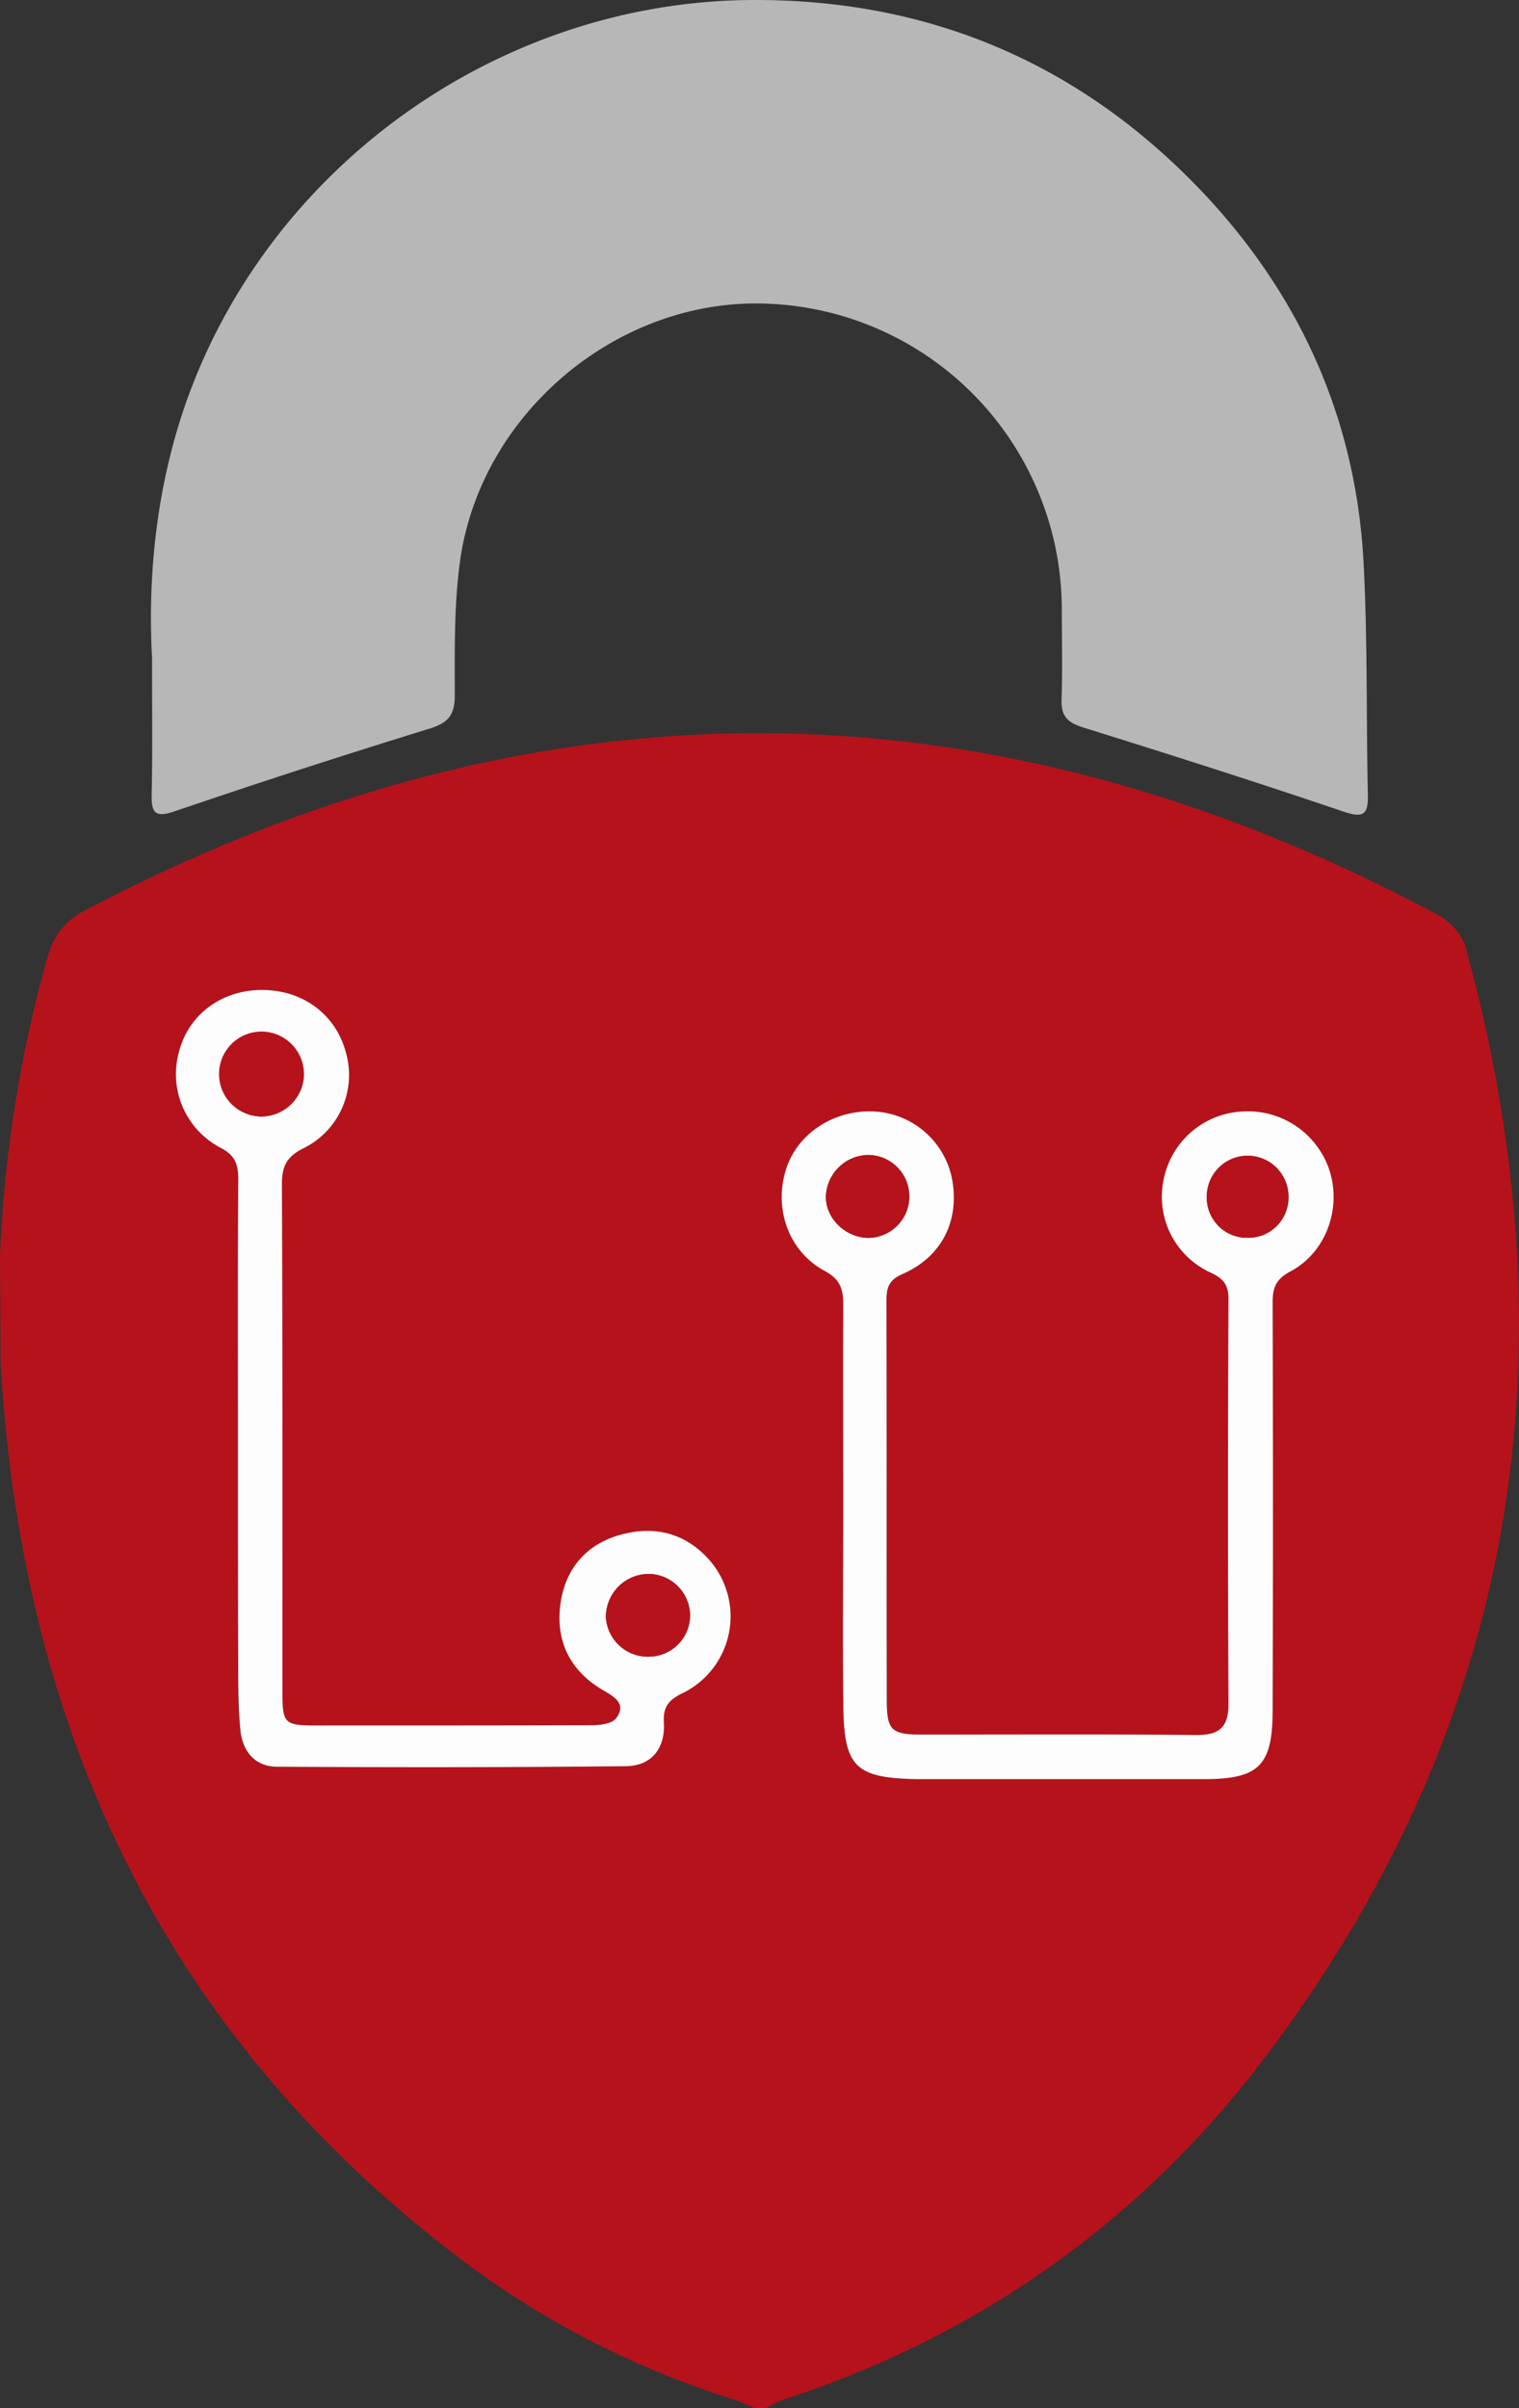 <?xml version="1.0" encoding="UTF-8" standalone="no"?>
<svg
   xmlns:dc="http://purl.org/dc/elements/1.1/"
   xmlns:cc="http://creativecommons.org/ns#"
   xmlns:rdf="http://www.w3.org/1999/02/22-rdf-syntax-ns#"
   xmlns:svg="http://www.w3.org/2000/svg"
   xmlns="http://www.w3.org/2000/svg"
   height="479.143"
   width="302.384"
   version="1.1"
   viewBox="0 0 302.384 479.143"
   data-name="Layer 1"
   id="Layer_1">
  <rect x="0" y="0" width="302.384" height="479.143" fill="#333333" stroke="none"/>
  <defs
     id="defs31" />
  <title
     id="title2">LUHack Logo [NoByline]</title>
  <path
     id="path4"
     style="fill:#b6121b"
     d="m 0,249.903 a 259,259 0 0 1 9.32,-59 c 1.22,-4.46 3.26,-7.49 7.51,-9.72 q 134.9,-71 269.3,0.78 c 2.34,1.26 4.89,3.84 5.57,6.29 22,80.09 10.67,154.45 -40,221.23 -24.55,32.37 -56.59,55.11 -95.42,67.85 a 35.24,35.24 0 0 0 -3.91,1.81 h -2 c -1.53,-0.62 -3,-1.33 -4.58,-1.83 a 178.74,178.74 0 0 1 -52.28,-26.49 c -60.06,-44.68 -89.14,-105.68 -93.37,-179.53 q -0.07,-10.69 -0.14,-21.39 z m 167.86,49.69 c 0,13.32 -0.13,26.65 0,40 0.16,12 2.44,14.13 14.49,14.4 h 1 c 18.82,0 37.65,0 56.47,0 10.83,0 13.5,-2.77 13.5,-13.71 q 0,-40.49 0,-81 c 0,-2.93 0.56,-4.73 3.46,-6.26 7,-3.7 10.21,-12.12 8,-19.69 a 17.08,17.08 0 0 0 -17.41,-12.19 16.8,16.8 0 0 0 -15.62,13.16 16.59,16.59 0 0 0 9.45,19 c 2.48,1.17 3.38,2.47 3.37,5.19 q -0.13,40.23 0,80.46 c 0,4.81 -1.87,6.32 -6.55,6.27 -18.16,-0.19 -36.31,-0.07 -54.47,-0.09 -6.09,0 -7,-0.82 -7,-6.87 -0.05,-26.48 0,-53 -0.06,-79.46 0,-2.56 0.45,-4.11 3.19,-5.3 8,-3.47 11.48,-10.79 9.81,-19.18 a 16.67,16.67 0 0 0 -15.56,-13.18 c -8,-0.33 -15.2,4.44 -17.44,11.55 -2.46,7.82 0.53,16.34 7.76,20.21 3.11,1.66 3.66,3.65 3.64,6.7 -0.09,13.33 -0.04,26.66 -0.03,39.99 z m -120.49,-11.95 c 0,15 0,30 0,45 0,3.83 0.06,7.67 0.42,11.47 0.41,4.35 2.91,7.38 7.36,7.41 23.13,0.13 46.26,0.14 69.39,-0.11 5.09,-0.05 7.85,-3.51 7.57,-8.67 -0.17,-3.13 0.93,-4.53 3.81,-5.9 a 17,17 0 0 0 5.45,-26.29 c -4.91,-5.66 -11.23,-7.14 -18.14,-5.11 -6.63,1.95 -10.7,6.79 -11.65,13.65 -1,7.5 2,13.41 8.53,17.22 2.41,1.41 4.64,2.77 2.54,5.57 -0.82,1.09 -3.24,1.36 -4.93,1.37 -18.16,0.09 -36.33,0.07 -54.49,0.05 -6.71,0 -7,-0.27 -7,-7.11 0,-33.49 0.05,-67 -0.1,-100.47 0,-3.61 0.88,-5.55 4.25,-7.24 a 16.25,16.25 0 0 0 8.53,-18.94 c -1.95,-7.58 -8.46,-12.5 -16.58,-12.56 -8.12,-0.06 -14.79,4.87 -16.69,12.34 a 16.51,16.51 0 0 0 8.34,19.08 c 2.88,1.51 3.49,3.31 3.47,6.26 -0.14,17.66 -0.08,35.32 -0.08,52.98 z" />
  <path
     id="path6"
     style="fill:#b7b7b7"
     d="m 30.27,130.953 c -0.87,-15.61 0.64,-34.51 7.49,-52.86 17.23,-46.13 62.53,-77.79 111.81,-78.09 33.72,-0.21 62.77,11.42 86.59,34.93 21.25,21 33.62,46.65 35.27,76.76 0.84,15.45 0.52,30.95 0.87,46.43 0.09,4 -0.91,4.69 -4.9,3.34 -17.16,-5.82 -34.43,-11.32 -51.73,-16.71 -3.05,-0.95 -4.45,-2.18 -4.35,-5.47 0.2,-6 0.06,-12 0.05,-18 A 60.92,60.92 0 0 0 151.72,60.393 c -29.25,-0.69 -56.3,22.22 -60.19,51.6 -1.16,8.7 -1,17.6 -1,26.41 0,3.81 -1.27,5.41 -5,6.56 q -25.5,7.85 -50.77,16.46 c -3.92,1.33 -4.63,0.27 -4.57,-3.32 0.18,-7.81 0.08,-15.64 0.08,-27.15 z" />
  <path
     id="path8"
     style="fill:#fdfdfd"
     d="m 167.86,299.593 c 0,-13.33 -0.06,-26.66 0,-40 0,-3.05 -0.53,-5 -3.64,-6.7 -7.23,-3.87 -10.22,-12.39 -7.76,-20.21 2.24,-7.11 9.44,-11.88 17.44,-11.55 a 16.67,16.67 0 0 1 15.57,13.17 c 1.67,8.39 -1.85,15.71 -9.81,19.18 -2.74,1.19 -3.2,2.74 -3.19,5.3 0.06,26.49 0,53 0.06,79.46 0,6.05 0.92,6.87 7,6.87 18.16,0 36.31,-0.1 54.47,0.09 4.68,0.05 6.57,-1.46 6.55,-6.27 q -0.19,-40.23 0,-80.46 c 0,-2.72 -0.89,-4 -3.37,-5.19 a 16.59,16.59 0 0 1 -9.45,-19 16.8,16.8 0 0 1 15.64,-13.14 17.08,17.08 0 0 1 17.43,12.18 c 2.17,7.57 -1,16 -8,19.69 -2.9,1.53 -3.47,3.33 -3.46,6.26 q 0.13,40.49 0,81 c 0,10.94 -2.67,13.68 -13.5,13.71 -18.82,0 -37.65,0 -56.47,0 h -1 c -12,-0.27 -14.33,-2.39 -14.49,-14.4 -0.15,-13.34 -0.02,-26.67 -0.02,-39.99 z m 4.89,-69.8 a 8.58,8.58 0 0 0 -8.34,8.24 c -0.07,4.47 4.1,8.4 8.76,8.25 a 8.25,8.25 0 0 0 -0.42,-16.49 z m 75.62,16.48 a 8,8 0 0 0 8.12,-8.19 8.13,8.13 0 1 0 -16.26,0 8,8 0 0 0 8.14,8.19 z" />
  <path
     id="path10"
     style="fill:#fdfdfd"
     d="m 47.37,287.643 c 0,-17.66 -0.06,-35.32 0.06,-53 0,-2.95 -0.59,-4.75 -3.47,-6.26 a 16.51,16.51 0 0 1 -8.34,-19.08 c 1.9,-7.47 8.55,-12.4 16.69,-12.34 8.14,0.06 14.63,5 16.58,12.56 a 16.25,16.25 0 0 1 -8.52,18.96 c -3.37,1.69 -4.26,3.63 -4.25,7.24 0.15,33.49 0.09,67 0.1,100.47 0,6.84 0.27,7.11 7,7.11 18.16,0 36.33,0 54.49,-0.05 1.69,0 4.11,-0.28 4.93,-1.37 2.1,-2.8 -0.13,-4.16 -2.54,-5.57 -6.55,-3.81 -9.56,-9.72 -8.53,-17.22 0.95,-6.86 5,-11.7 11.65,-13.65 6.91,-2 13.23,-0.55 18.14,5.11 a 17,17 0 0 1 -5.39,26.28 c -2.88,1.37 -4,2.77 -3.81,5.9 0.28,5.16 -2.48,8.62 -7.57,8.67 -23.13,0.25 -46.26,0.24 -69.39,0.11 -4.45,0 -6.95,-3.06 -7.36,-7.41 -0.36,-3.8 -0.41,-7.64 -0.42,-11.47 -0.05,-15 -0.05,-29.99 -0.05,-44.99 z m 4.77,-65.5 a 8.54,8.54 0 0 0 8.36,-8.22 8.3,8.3 0 1 0 -8.36,8.22 z m 85.23,99.18 a 8.33,8.33 0 0 0 -8.29,-8.17 8.55,8.55 0 0 0 -8.46,8.6 8.36,8.36 0 0 0 8.62,7.86 8.25,8.25 0 0 0 8.13,-8.29 z" />
  <path
     id="path20"
     style="fill:#b6121b"
     d="m 172.75,229.793 a 8.25,8.25 0 0 1 0.42,16.49 c -4.66,0.15 -8.83,-3.78 -8.76,-8.25 a 8.58,8.58 0 0 1 8.34,-8.24 z" />
  <path
     id="path22"
     style="fill:#b6121b"
     d="m 248.37,246.273 a 8,8 0 0 1 -8.14,-8.2 8.13,8.13 0 1 1 16.26,0 8,8 0 0 1 -8.12,8.2 z" />
  <path
     id="path24"
     style="fill:#b6121b"
     d="m 52.14,222.143 a 8.45,8.45 0 1 1 8.36,-8.22 8.54,8.54 0 0 1 -8.36,8.22 z" />
  <path
     id="path26"
     style="fill:#b6121b"
     d="m 137.37,321.323 a 8.25,8.25 0 0 1 -8.13,8.29 8.36,8.36 0 0 1 -8.62,-7.86 8.55,8.55 0 0 1 8.46,-8.6 8.33,8.33 0 0 1 8.29,8.17 z" />
</svg>
